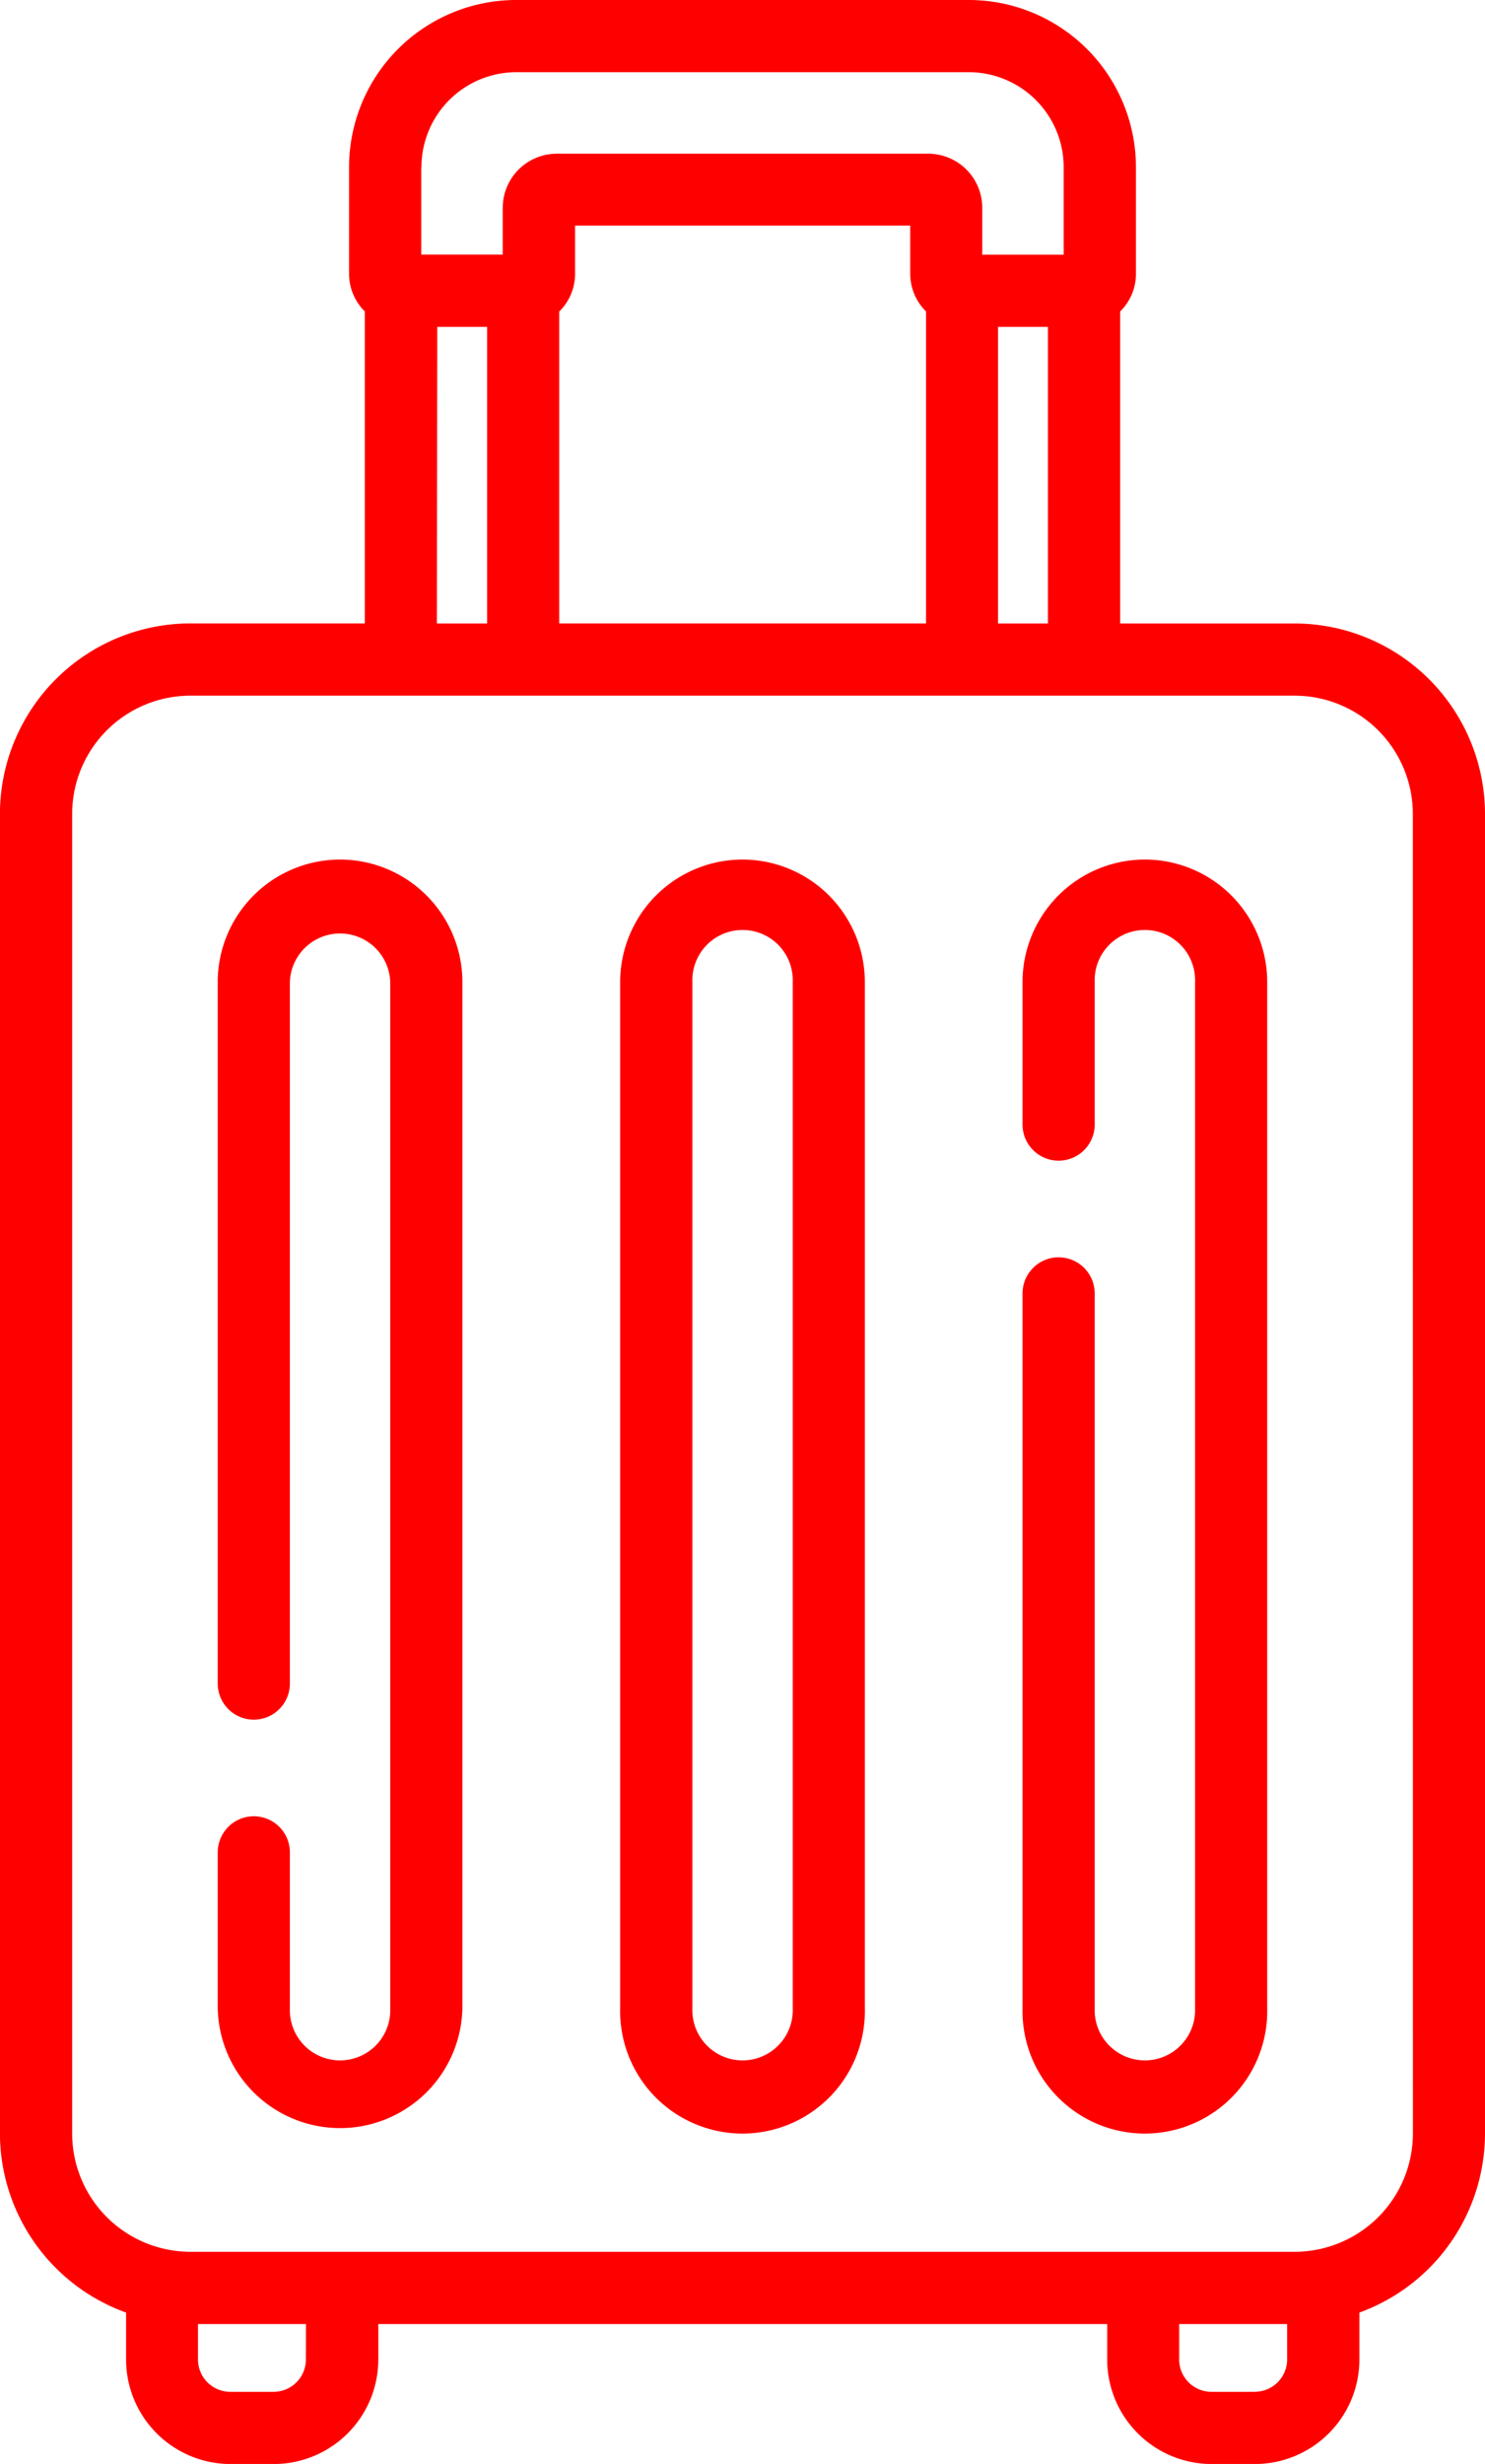 <svg xmlns="http://www.w3.org/2000/svg" width="24.369" height="40.413" viewBox="0 0 24.369 40.413"><defs><style>.a{fill:red;}</style></defs><path class="a" d="M122.876,10.226h-2.863V5.109a.867.867,0,0,0,.259-.618V2.741A2.744,2.744,0,0,0,117.53,0H110.1a2.744,2.744,0,0,0-2.741,2.741V4.49a.868.868,0,0,0,.259.618v5.117h-2.864a3.128,3.128,0,0,0-3.124,3.124V34.992A3.129,3.129,0,0,0,103.7,37.93V38.7a1.716,1.716,0,0,0,1.714,1.714h.711a1.716,1.716,0,0,0,1.714-1.714v-.582H119.8V38.7a1.716,1.716,0,0,0,1.714,1.714h.711a1.716,1.716,0,0,0,1.714-1.714V37.93A3.129,3.129,0,0,0,126,34.992V13.35a3.128,3.128,0,0,0-3.124-3.124Zm-4.867,0V5.361h.819v4.865Zm-7.2-5.117a.867.867,0,0,0,.259-.618V3.7h5.5V4.49a.867.867,0,0,0,.259.618v5.117h-6.019V5.109Zm-2.262-2.368A1.559,1.559,0,0,1,110.1,1.184h7.429a1.559,1.559,0,0,1,1.557,1.557V4.177H117.75V3.408a.888.888,0,0,0-.887-.887h-6.095a.888.888,0,0,0-.887.887v.768h-1.337V2.741Zm.259,2.62h.819v4.865H108.8ZM106.651,38.7a.531.531,0,0,1-.53.53h-.711a.531.531,0,0,1-.53-.53v-.582h1.772Zm15.571.53h-.711a.531.531,0,0,1-.53-.53v-.582h1.772V38.7A.531.531,0,0,1,122.221,39.229Zm2.595-4.237a1.942,1.942,0,0,1-1.94,1.94H104.755a1.942,1.942,0,0,1-1.94-1.94V13.35a1.942,1.942,0,0,1,1.94-1.94h18.121a1.942,1.942,0,0,1,1.94,1.94Z" transform="translate(-101.631)"/><path class="a" d="M148.907,178.609a2.01,2.01,0,0,0-2.008,2.008v11.507a.592.592,0,1,0,1.184,0V180.617a.824.824,0,0,1,1.647,0v16.835a.824.824,0,1,1-1.647,0v-2.559a.592.592,0,1,0-1.184,0v2.559a2.008,2.008,0,0,0,4.015,0V180.617A2.01,2.01,0,0,0,148.907,178.609Z" transform="translate(-143.326 -164.511)"/><path class="a" d="M232.572,178.609a2.01,2.01,0,0,0-2.008,2.008v16.835a2.008,2.008,0,1,0,4.015,0V180.617A2.01,2.01,0,0,0,232.572,178.609Zm.824,18.843a.824.824,0,1,1-1.647,0V180.617a.824.824,0,1,1,1.647,0Z" transform="translate(-220.387 -164.511)"/><path class="a" d="M316.237,178.609a2.01,2.01,0,0,0-2.008,2.008v2.339a.592.592,0,1,0,1.184,0v-2.339a.824.824,0,1,1,1.647,0v16.835a.824.824,0,1,1-1.647,0V185.725a.592.592,0,1,0-1.184,0v11.727a2.008,2.008,0,1,0,4.015,0V180.617A2.01,2.01,0,0,0,316.237,178.609Z" transform="translate(-297.449 -164.511)"/></svg>